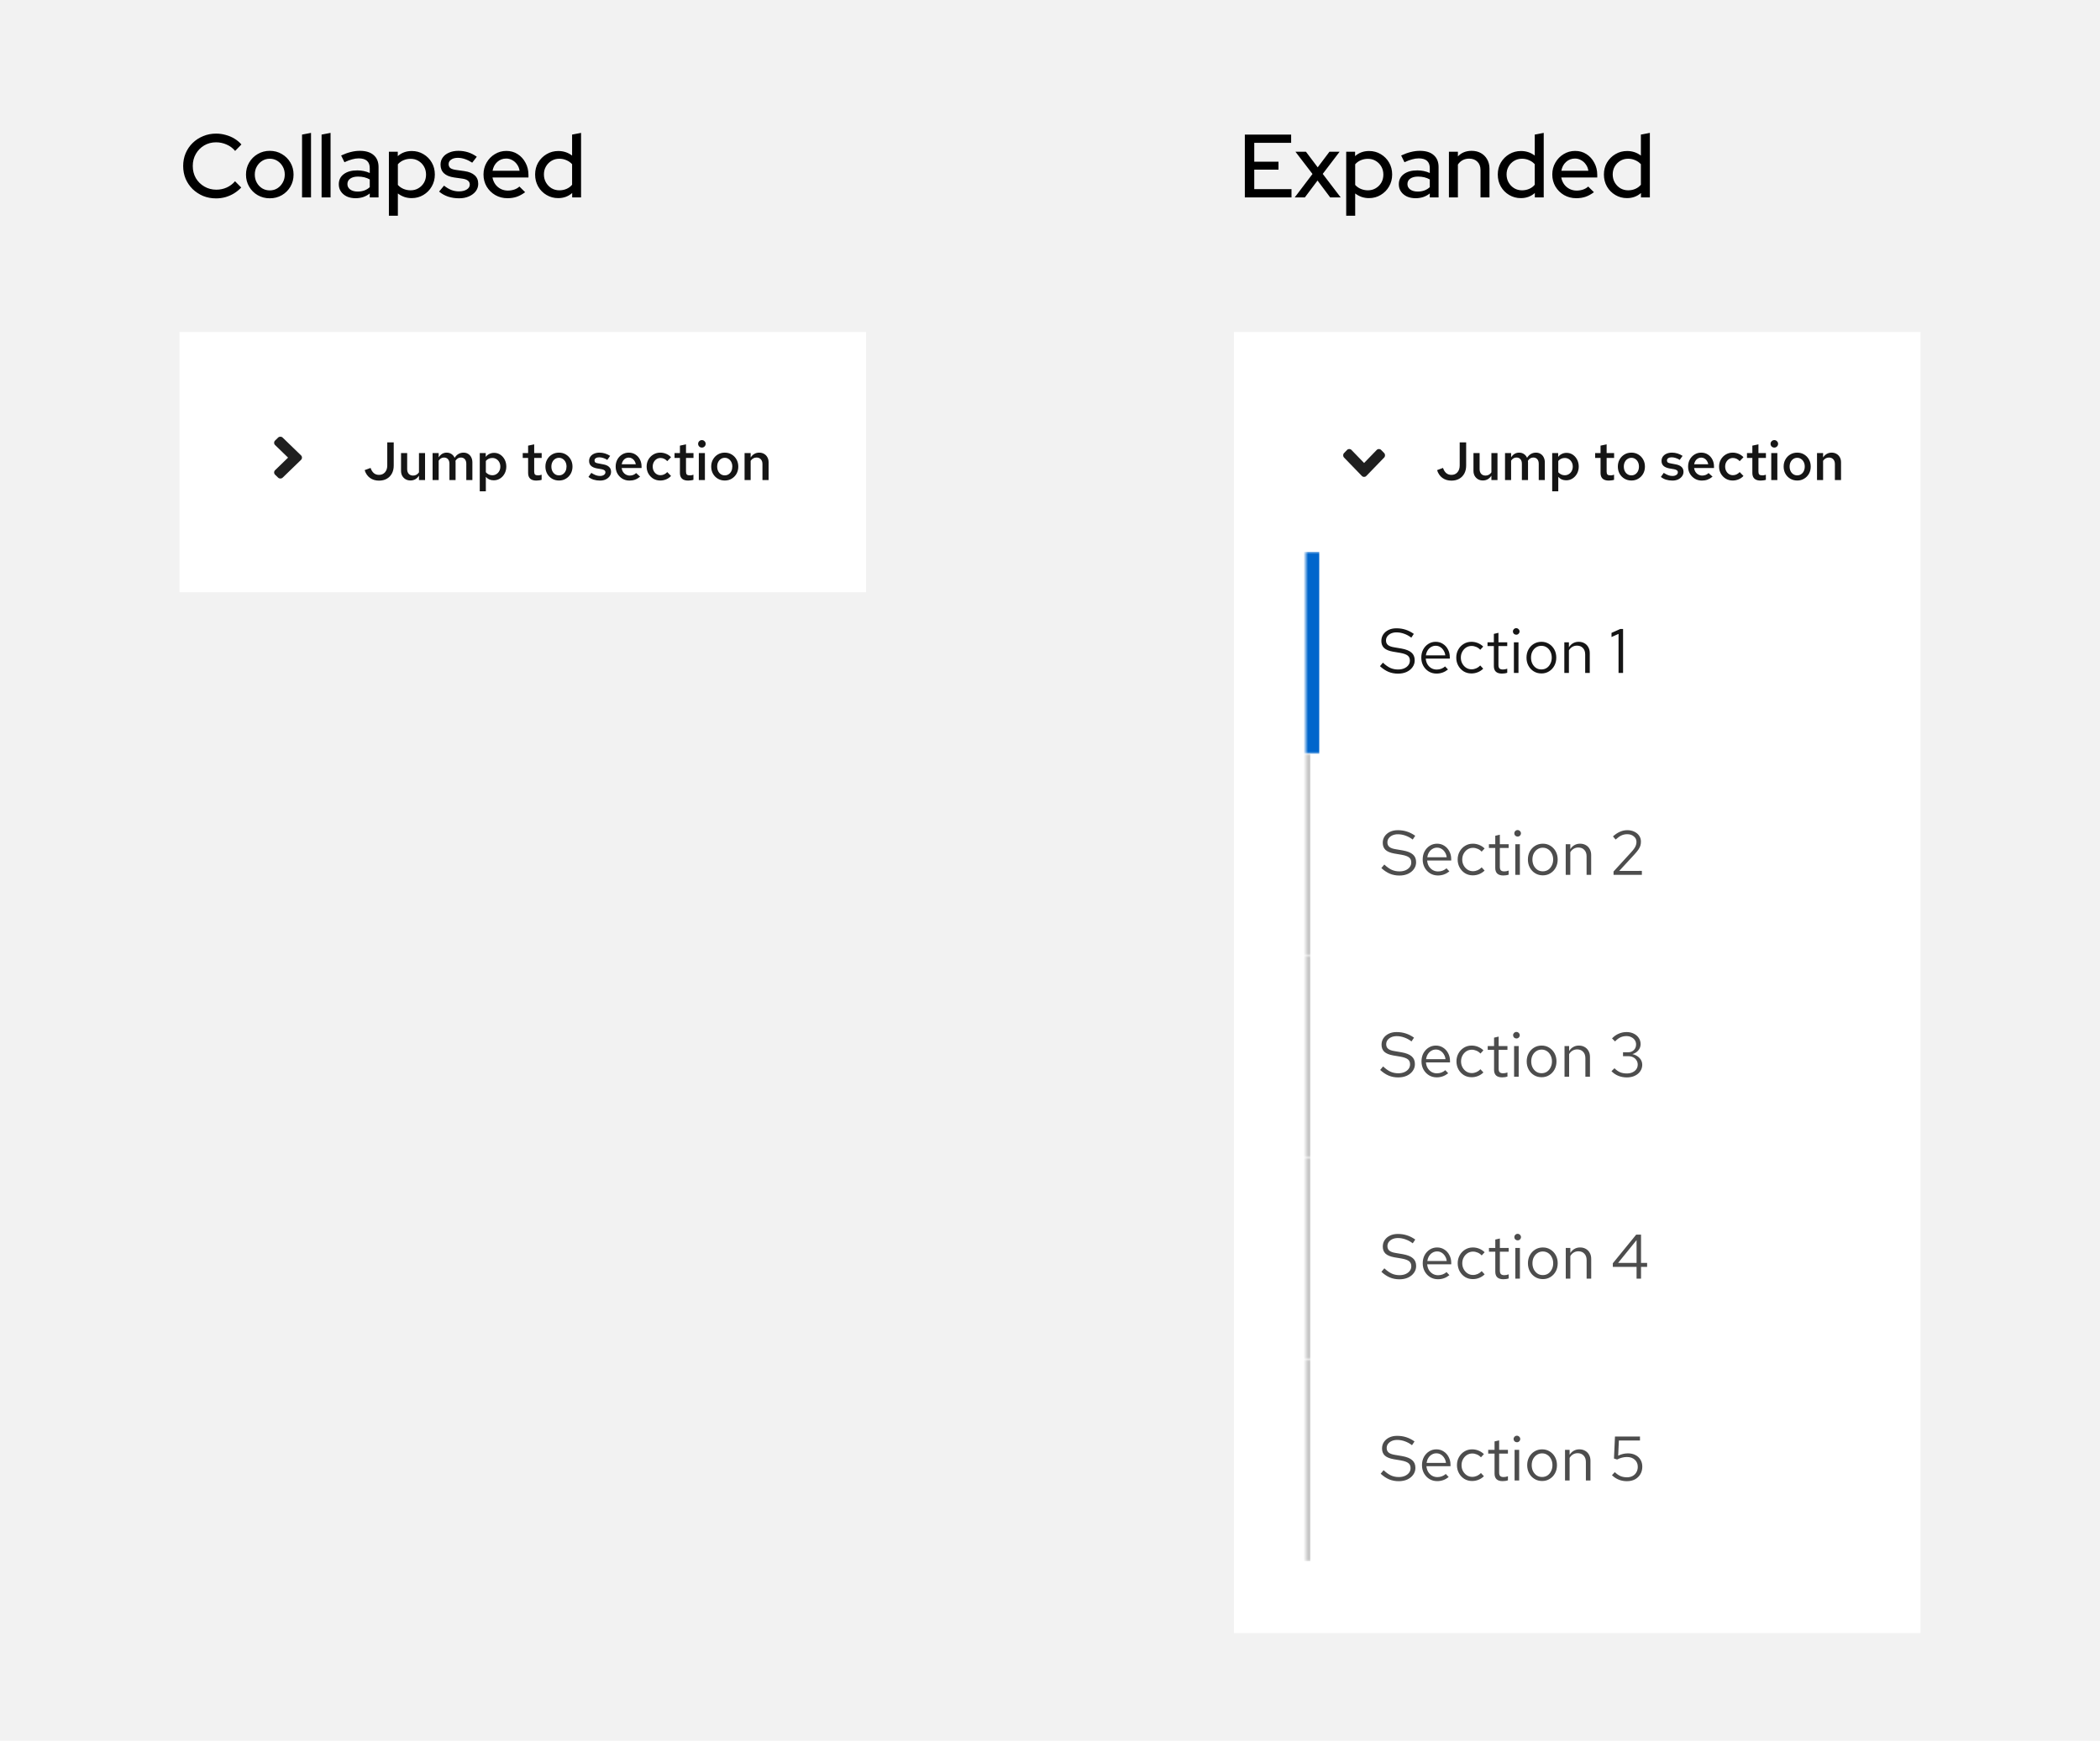 <svg width="468" height="388" viewBox="0 0 468 388" fill="none" xmlns="http://www.w3.org/2000/svg">
<rect width="468" height="388" fill="#F2F2F2"/>
<rect x="40" y="74" width="153" height="58" fill="white"/>
<rect x="275" y="74" width="153" height="290" fill="white"/>
<path d="M48.16 44.22C47.12 44.22 46.153 44.04 45.26 43.68C44.38 43.307 43.6 42.793 42.92 42.14C42.253 41.473 41.733 40.707 41.36 39.84C41 38.96 40.82 38.013 40.82 37C40.82 35.987 41 35.047 41.36 34.18C41.733 33.3 42.253 32.533 42.92 31.88C43.6 31.213 44.387 30.7 45.28 30.34C46.173 29.967 47.133 29.78 48.16 29.78C48.893 29.78 49.607 29.88 50.3 30.08C51.007 30.267 51.653 30.54 52.24 30.9C52.84 31.26 53.36 31.693 53.8 32.2L52.4 33.64C51.88 33.013 51.247 32.54 50.5 32.22C49.753 31.887 48.973 31.72 48.16 31.72C47.173 31.72 46.287 31.953 45.5 32.42C44.713 32.887 44.093 33.52 43.64 34.32C43.187 35.107 42.96 36 42.96 37C42.96 38 43.187 38.9 43.64 39.7C44.107 40.487 44.74 41.113 45.54 41.58C46.34 42.047 47.233 42.28 48.22 42.28C49.033 42.28 49.8 42.12 50.52 41.8C51.253 41.467 51.873 41 52.38 40.4L53.76 41.8C53.293 42.293 52.76 42.727 52.16 43.1C51.573 43.46 50.933 43.74 50.24 43.94C49.56 44.127 48.867 44.22 48.16 44.22ZM60.122 44.2C59.135 44.2 58.235 43.967 57.422 43.5C56.622 43.033 55.988 42.4 55.522 41.6C55.055 40.8 54.822 39.907 54.822 38.92C54.822 37.933 55.055 37.04 55.522 36.24C55.988 35.44 56.622 34.807 57.422 34.34C58.235 33.86 59.135 33.62 60.122 33.62C61.122 33.62 62.022 33.86 62.822 34.34C63.622 34.807 64.255 35.44 64.722 36.24C65.188 37.04 65.422 37.933 65.422 38.92C65.422 39.907 65.188 40.8 64.722 41.6C64.255 42.4 63.622 43.033 62.822 43.5C62.022 43.967 61.122 44.2 60.122 44.2ZM60.122 42.44C60.748 42.44 61.308 42.287 61.802 41.98C62.308 41.66 62.708 41.233 63.002 40.7C63.308 40.167 63.462 39.573 63.462 38.92C63.462 38.253 63.315 37.66 63.022 37.14C62.728 36.607 62.328 36.18 61.822 35.86C61.315 35.54 60.748 35.38 60.122 35.38C59.495 35.38 58.928 35.54 58.422 35.86C57.915 36.18 57.515 36.607 57.222 37.14C56.928 37.66 56.782 38.253 56.782 38.92C56.782 39.573 56.928 40.167 57.222 40.7C57.515 41.233 57.915 41.66 58.422 41.98C58.928 42.287 59.495 42.44 60.122 42.44ZM67.313 44V30L69.313 29.62V44H67.313ZM71.668 44V30L73.668 29.62V44H71.668ZM79.244 44.18C78.51 44.18 77.864 44.053 77.304 43.8C76.744 43.533 76.304 43.167 75.984 42.7C75.664 42.233 75.504 41.693 75.504 41.08C75.504 40.12 75.87 39.367 76.604 38.82C77.337 38.26 78.344 37.98 79.624 37.98C80.624 37.98 81.55 38.173 82.404 38.56V37.48C82.404 36.027 81.577 35.3 79.924 35.3C79.457 35.3 78.97 35.373 78.464 35.52C77.957 35.653 77.39 35.867 76.764 36.16L76.024 34.66C76.797 34.3 77.517 34.04 78.184 33.88C78.85 33.707 79.524 33.62 80.204 33.62C81.524 33.62 82.544 33.933 83.264 34.56C83.997 35.187 84.364 36.08 84.364 37.24V44H82.404V43.12C81.95 43.48 81.464 43.747 80.944 43.92C80.424 44.093 79.857 44.18 79.244 44.18ZM77.424 41.04C77.424 41.533 77.63 41.933 78.044 42.24C78.47 42.547 79.024 42.7 79.704 42.7C80.797 42.7 81.697 42.373 82.404 41.72V40C81.67 39.573 80.797 39.36 79.784 39.36C79.05 39.36 78.47 39.513 78.044 39.82C77.63 40.113 77.424 40.52 77.424 41.04ZM86.668 48.08V33.82H88.648V34.8C89.502 34.04 90.542 33.66 91.768 33.66C92.728 33.66 93.595 33.893 94.368 34.36C95.155 34.827 95.775 35.453 96.228 36.24C96.682 37.027 96.908 37.913 96.908 38.9C96.908 39.887 96.675 40.78 96.208 41.58C95.755 42.367 95.135 42.993 94.348 43.46C93.575 43.927 92.702 44.16 91.728 44.16C91.168 44.16 90.628 44.073 90.108 43.9C89.588 43.713 89.108 43.453 88.668 43.12V48.08H86.668ZM91.508 42.42C92.162 42.42 92.742 42.267 93.248 41.96C93.768 41.653 94.182 41.24 94.488 40.72C94.795 40.187 94.948 39.587 94.948 38.92C94.948 38.253 94.795 37.653 94.488 37.12C94.182 36.587 93.768 36.167 93.248 35.86C92.742 35.553 92.162 35.4 91.508 35.4C90.935 35.4 90.402 35.507 89.908 35.72C89.415 35.933 89.002 36.233 88.668 36.62V41.22C89.002 41.593 89.415 41.887 89.908 42.1C90.415 42.313 90.948 42.42 91.508 42.42ZM102.317 44.2C101.437 44.2 100.61 44.073 99.837 43.82C99.077 43.553 98.417 43.18 97.857 42.7L98.957 41.38C99.477 41.793 100.01 42.113 100.557 42.34C101.117 42.553 101.683 42.66 102.257 42.66C102.977 42.66 103.563 42.52 104.017 42.24C104.47 41.96 104.697 41.593 104.697 41.14C104.697 40.42 104.15 39.98 103.057 39.82L101.217 39.56C100.203 39.413 99.443 39.1 98.937 38.62C98.43 38.14 98.177 37.5 98.177 36.7C98.177 36.087 98.343 35.553 98.677 35.1C99.01 34.633 99.477 34.273 100.077 34.02C100.677 33.753 101.377 33.62 102.177 33.62C102.91 33.62 103.617 33.727 104.297 33.94C104.977 34.153 105.63 34.487 106.257 34.94L105.237 36.26C104.13 35.54 103.057 35.18 102.017 35.18C101.403 35.18 100.91 35.313 100.537 35.58C100.163 35.833 99.977 36.167 99.977 36.58C99.977 36.953 100.103 37.247 100.357 37.46C100.623 37.66 101.057 37.8 101.657 37.88L103.497 38.14C104.51 38.287 105.277 38.6 105.797 39.08C106.317 39.547 106.577 40.18 106.577 40.98C106.577 41.593 106.39 42.147 106.017 42.64C105.643 43.12 105.137 43.5 104.497 43.78C103.857 44.06 103.13 44.2 102.317 44.2ZM113.091 44.18C112.091 44.18 111.185 43.947 110.371 43.48C109.571 43.013 108.931 42.38 108.451 41.58C107.985 40.78 107.751 39.887 107.751 38.9C107.751 37.927 107.978 37.047 108.431 36.26C108.885 35.46 109.498 34.827 110.271 34.36C111.045 33.88 111.905 33.64 112.851 33.64C113.798 33.64 114.638 33.88 115.371 34.36C116.105 34.827 116.685 35.467 117.111 36.28C117.551 37.08 117.771 37.987 117.771 39V39.56H109.751C109.858 40.12 110.065 40.62 110.371 41.06C110.691 41.5 111.091 41.847 111.571 42.1C112.065 42.353 112.598 42.48 113.171 42.48C113.665 42.48 114.138 42.407 114.591 42.26C115.058 42.1 115.445 41.873 115.751 41.58L117.031 42.84C116.431 43.293 115.811 43.633 115.171 43.86C114.545 44.073 113.851 44.18 113.091 44.18ZM109.771 38.06H115.791C115.711 37.527 115.525 37.06 115.231 36.66C114.951 36.247 114.598 35.927 114.171 35.7C113.758 35.46 113.305 35.34 112.811 35.34C112.038 35.34 111.371 35.593 110.811 36.1C110.265 36.593 109.918 37.247 109.771 38.06ZM124.395 44.16C123.448 44.16 122.582 43.927 121.795 43.46C121.008 42.993 120.388 42.367 119.935 41.58C119.482 40.78 119.255 39.887 119.255 38.9C119.255 37.913 119.482 37.027 119.935 36.24C120.402 35.453 121.028 34.827 121.815 34.36C122.602 33.893 123.475 33.66 124.435 33.66C125.582 33.66 126.602 34 127.495 34.68V30L129.495 29.62V44H127.515V43.02C126.648 43.78 125.608 44.16 124.395 44.16ZM124.655 42.42C125.242 42.42 125.775 42.313 126.255 42.1C126.748 41.887 127.162 41.58 127.495 41.18V36.6C127.162 36.227 126.748 35.933 126.255 35.72C125.762 35.493 125.228 35.38 124.655 35.38C124.015 35.38 123.435 35.533 122.915 35.84C122.395 36.147 121.982 36.567 121.675 37.1C121.368 37.62 121.215 38.213 121.215 38.88C121.215 39.547 121.368 40.147 121.675 40.68C121.982 41.213 122.395 41.64 122.915 41.96C123.435 42.267 124.015 42.42 124.655 42.42Z" fill="black"/>
<path d="M277.42 44V30H287.74V31.84H279.52V36.04H284.92V37.82H279.52V42.16H287.82V44H277.42ZM288.54 44L292.5 38.78L288.7 33.82H291.04L293.66 37.3L296.28 33.82H298.54L294.78 38.76L298.78 44H296.44L293.62 40.24L290.8 44H288.54ZM300.012 48.08V33.82H301.992V34.8C302.845 34.04 303.885 33.66 305.112 33.66C306.072 33.66 306.939 33.893 307.712 34.36C308.499 34.827 309.119 35.453 309.572 36.24C310.025 37.027 310.252 37.913 310.252 38.9C310.252 39.887 310.019 40.78 309.552 41.58C309.099 42.367 308.479 42.993 307.692 43.46C306.919 43.927 306.045 44.16 305.072 44.16C304.512 44.16 303.972 44.073 303.452 43.9C302.932 43.713 302.452 43.453 302.012 43.12V48.08H300.012ZM304.852 42.42C305.505 42.42 306.085 42.267 306.592 41.96C307.112 41.653 307.525 41.24 307.832 40.72C308.139 40.187 308.292 39.587 308.292 38.92C308.292 38.253 308.139 37.653 307.832 37.12C307.525 36.587 307.112 36.167 306.592 35.86C306.085 35.553 305.505 35.4 304.852 35.4C304.279 35.4 303.745 35.507 303.252 35.72C302.759 35.933 302.345 36.233 302.012 36.62V41.22C302.345 41.593 302.759 41.887 303.252 42.1C303.759 42.313 304.292 42.42 304.852 42.42ZM315.478 44.18C314.745 44.18 314.098 44.053 313.538 43.8C312.978 43.533 312.538 43.167 312.218 42.7C311.898 42.233 311.738 41.693 311.738 41.08C311.738 40.12 312.105 39.367 312.838 38.82C313.571 38.26 314.578 37.98 315.858 37.98C316.858 37.98 317.785 38.173 318.638 38.56V37.48C318.638 36.027 317.811 35.3 316.158 35.3C315.691 35.3 315.205 35.373 314.698 35.52C314.191 35.653 313.625 35.867 312.998 36.16L312.258 34.66C313.031 34.3 313.751 34.04 314.418 33.88C315.085 33.707 315.758 33.62 316.438 33.62C317.758 33.62 318.778 33.933 319.498 34.56C320.231 35.187 320.598 36.08 320.598 37.24V44H318.638V43.12C318.185 43.48 317.698 43.747 317.178 43.92C316.658 44.093 316.091 44.18 315.478 44.18ZM313.658 41.04C313.658 41.533 313.865 41.933 314.278 42.24C314.705 42.547 315.258 42.7 315.938 42.7C317.031 42.7 317.931 42.373 318.638 41.72V40C317.905 39.573 317.031 39.36 316.018 39.36C315.285 39.36 314.705 39.513 314.278 39.82C313.865 40.113 313.658 40.52 313.658 41.04ZM322.903 44V33.82H324.903V34.86C325.689 34.033 326.709 33.62 327.963 33.62C328.749 33.62 329.436 33.787 330.023 34.12C330.623 34.453 331.089 34.92 331.423 35.52C331.769 36.12 331.943 36.813 331.943 37.6V44H329.943V37.94C329.943 37.14 329.716 36.513 329.263 36.06C328.809 35.593 328.189 35.36 327.403 35.36C326.869 35.36 326.389 35.473 325.963 35.7C325.536 35.927 325.183 36.253 324.903 36.68V44H322.903ZM338.93 44.16C337.984 44.16 337.117 43.927 336.33 43.46C335.544 42.993 334.924 42.367 334.47 41.58C334.017 40.78 333.79 39.887 333.79 38.9C333.79 37.913 334.017 37.027 334.47 36.24C334.937 35.453 335.564 34.827 336.35 34.36C337.137 33.893 338.01 33.66 338.97 33.66C340.117 33.66 341.137 34 342.03 34.68V30L344.03 29.62V44H342.05V43.02C341.184 43.78 340.144 44.16 338.93 44.16ZM339.19 42.42C339.777 42.42 340.31 42.313 340.79 42.1C341.284 41.887 341.697 41.58 342.03 41.18V36.6C341.697 36.227 341.284 35.933 340.79 35.72C340.297 35.493 339.764 35.38 339.19 35.38C338.55 35.38 337.97 35.533 337.45 35.84C336.93 36.147 336.517 36.567 336.21 37.1C335.904 37.62 335.75 38.213 335.75 38.88C335.75 39.547 335.904 40.147 336.21 40.68C336.517 41.213 336.93 41.64 337.45 41.96C337.97 42.267 338.55 42.42 339.19 42.42ZM351.279 44.18C350.279 44.18 349.372 43.947 348.559 43.48C347.759 43.013 347.119 42.38 346.639 41.58C346.172 40.78 345.939 39.887 345.939 38.9C345.939 37.927 346.165 37.047 346.619 36.26C347.072 35.46 347.685 34.827 348.459 34.36C349.232 33.88 350.092 33.64 351.039 33.64C351.985 33.64 352.825 33.88 353.559 34.36C354.292 34.827 354.872 35.467 355.299 36.28C355.739 37.08 355.959 37.987 355.959 39V39.56H347.939C348.045 40.12 348.252 40.62 348.559 41.06C348.879 41.5 349.279 41.847 349.759 42.1C350.252 42.353 350.785 42.48 351.359 42.48C351.852 42.48 352.325 42.407 352.779 42.26C353.245 42.1 353.632 41.873 353.939 41.58L355.219 42.84C354.619 43.293 353.999 43.633 353.359 43.86C352.732 44.073 352.039 44.18 351.279 44.18ZM347.959 38.06H353.979C353.899 37.527 353.712 37.06 353.419 36.66C353.139 36.247 352.785 35.927 352.359 35.7C351.945 35.46 351.492 35.34 350.999 35.34C350.225 35.34 349.559 35.593 348.999 36.1C348.452 36.593 348.105 37.247 347.959 38.06ZM362.583 44.16C361.636 44.16 360.769 43.927 359.983 43.46C359.196 42.993 358.576 42.367 358.123 41.58C357.669 40.78 357.443 39.887 357.443 38.9C357.443 37.913 357.669 37.027 358.123 36.24C358.589 35.453 359.216 34.827 360.003 34.36C360.789 33.893 361.663 33.66 362.623 33.66C363.769 33.66 364.789 34 365.683 34.68V30L367.683 29.62V44H365.703V43.02C364.836 43.78 363.796 44.16 362.583 44.16ZM362.843 42.42C363.429 42.42 363.963 42.313 364.443 42.1C364.936 41.887 365.349 41.58 365.683 41.18V36.6C365.349 36.227 364.936 35.933 364.443 35.72C363.949 35.493 363.416 35.38 362.843 35.38C362.203 35.38 361.623 35.533 361.103 35.84C360.583 36.147 360.169 36.567 359.863 37.1C359.556 37.62 359.403 38.213 359.403 38.88C359.403 39.547 359.556 40.147 359.863 40.68C360.169 41.213 360.583 41.64 361.103 41.96C361.623 42.267 362.203 42.42 362.843 42.42Z" fill="black"/>
<path fill-rule="evenodd" clip-rule="evenodd" d="M62.997 106.461L67.092 102.496C67.375 102.222 67.375 101.778 67.089 101.504L62.994 97.539C62.714 97.265 62.256 97.265 61.973 97.539L61.295 98.204C61.013 98.475 61.013 98.918 61.295 99.192L64.198 102.003L61.295 104.814C61.013 105.085 61.013 105.528 61.295 105.802L61.976 106.461C62.256 106.735 62.714 106.735 62.997 106.461Z" fill="#1F1F1F"/>
<path d="M84.456 107.132C83.672 107.132 83 106.928 82.44 106.52C81.888 106.112 81.496 105.536 81.264 104.792L82.584 104.3C82.76 104.812 83.004 105.2 83.316 105.464C83.628 105.72 84.012 105.848 84.468 105.848C85.02 105.848 85.464 105.656 85.8 105.272C86.136 104.888 86.304 104.38 86.304 103.748V98.6H87.744V103.772C87.744 104.452 87.608 105.044 87.336 105.548C87.064 106.052 86.68 106.444 86.184 106.724C85.696 106.996 85.12 107.132 84.456 107.132ZM91.474 107.096C91.058 107.096 90.694 107.004 90.382 106.82C90.07 106.636 89.822 106.384 89.638 106.064C89.462 105.744 89.374 105.372 89.374 104.948V100.988H90.742V104.552C90.742 105 90.858 105.356 91.09 105.62C91.33 105.876 91.654 106.004 92.062 106.004C92.334 106.004 92.578 105.944 92.794 105.824C93.018 105.704 93.21 105.524 93.37 105.284V100.988H94.726V107H93.37V106.028C93.138 106.38 92.862 106.648 92.542 106.832C92.222 107.008 91.866 107.096 91.474 107.096ZM96.406 107V100.988H97.762V101.936C97.986 101.592 98.246 101.332 98.542 101.156C98.846 100.98 99.178 100.892 99.538 100.892C99.954 100.892 100.314 100.996 100.618 101.204C100.93 101.412 101.162 101.692 101.314 102.044C101.554 101.668 101.838 101.384 102.166 101.192C102.502 100.992 102.882 100.892 103.306 100.892C103.69 100.892 104.03 100.984 104.326 101.168C104.63 101.352 104.862 101.608 105.022 101.936C105.19 102.264 105.274 102.64 105.274 103.064V107H103.918V103.364C103.918 102.94 103.81 102.604 103.594 102.356C103.378 102.108 103.082 101.984 102.706 101.984C102.466 101.984 102.242 102.044 102.034 102.164C101.834 102.284 101.658 102.464 101.506 102.704C101.514 102.76 101.518 102.82 101.518 102.884C101.526 102.94 101.53 103 101.53 103.064V107H100.162V103.364C100.162 102.94 100.054 102.604 99.838 102.356C99.622 102.108 99.326 101.984 98.95 101.984C98.462 101.984 98.066 102.216 97.762 102.68V107H96.406ZM106.918 109.508V100.988H108.25V101.84C108.466 101.552 108.734 101.332 109.054 101.18C109.382 101.02 109.738 100.94 110.122 100.94C110.634 100.94 111.094 101.076 111.502 101.348C111.91 101.62 112.234 101.988 112.474 102.452C112.714 102.916 112.834 103.432 112.834 104C112.834 104.568 112.71 105.084 112.462 105.548C112.214 106.012 111.878 106.38 111.454 106.652C111.03 106.924 110.558 107.06 110.038 107.06C109.678 107.06 109.346 106.996 109.042 106.868C108.746 106.732 108.49 106.54 108.274 106.292V109.508H106.918ZM109.714 105.932C110.058 105.932 110.362 105.848 110.626 105.68C110.898 105.512 111.11 105.284 111.262 104.996C111.422 104.7 111.502 104.368 111.502 104C111.502 103.632 111.422 103.304 111.262 103.016C111.11 102.728 110.898 102.5 110.626 102.332C110.362 102.164 110.058 102.08 109.714 102.08C109.418 102.08 109.146 102.14 108.898 102.26C108.65 102.372 108.442 102.536 108.274 102.752V105.26C108.45 105.468 108.662 105.632 108.91 105.752C109.158 105.872 109.426 105.932 109.714 105.932ZM119.541 107.12C118.933 107.12 118.473 106.98 118.161 106.7C117.849 106.412 117.693 105.992 117.693 105.44V102.068H116.493V100.988H117.693V99.332L119.049 99.044V100.988H120.717V102.068H119.049V105.14C119.049 105.436 119.113 105.648 119.241 105.776C119.369 105.896 119.585 105.956 119.889 105.956C120.025 105.956 120.149 105.948 120.261 105.932C120.381 105.908 120.529 105.868 120.705 105.812V106.952C120.537 107.008 120.345 107.048 120.129 107.072C119.921 107.104 119.725 107.12 119.541 107.12ZM124.572 107.108C124.004 107.108 123.488 106.972 123.024 106.7C122.568 106.428 122.208 106.06 121.944 105.596C121.68 105.124 121.548 104.592 121.548 104C121.548 103.408 121.68 102.88 121.944 102.416C122.208 101.944 122.568 101.572 123.024 101.3C123.48 101.028 123.996 100.892 124.572 100.892C125.148 100.892 125.66 101.028 126.108 101.3C126.564 101.572 126.924 101.944 127.188 102.416C127.452 102.88 127.584 103.408 127.584 104C127.584 104.592 127.452 105.124 127.188 105.596C126.924 106.06 126.564 106.428 126.108 106.7C125.66 106.972 125.148 107.108 124.572 107.108ZM124.572 105.956C124.9 105.956 125.188 105.872 125.436 105.704C125.692 105.536 125.892 105.304 126.036 105.008C126.18 104.704 126.252 104.368 126.252 104C126.252 103.624 126.18 103.292 126.036 103.004C125.892 102.708 125.692 102.476 125.436 102.308C125.188 102.132 124.9 102.044 124.572 102.044C124.244 102.044 123.952 102.132 123.696 102.308C123.44 102.476 123.24 102.708 123.096 103.004C122.952 103.292 122.88 103.624 122.88 104C122.88 104.376 122.952 104.712 123.096 105.008C123.24 105.304 123.44 105.536 123.696 105.704C123.952 105.872 124.244 105.956 124.572 105.956ZM133.72 107.12C133.208 107.12 132.728 107.052 132.28 106.916C131.84 106.772 131.46 106.568 131.14 106.304L131.776 105.404C132.176 105.652 132.52 105.828 132.808 105.932C133.104 106.036 133.404 106.088 133.708 106.088C134.068 106.088 134.36 106.012 134.584 105.86C134.808 105.708 134.92 105.512 134.92 105.272C134.92 105.088 134.852 104.944 134.716 104.84C134.588 104.728 134.376 104.644 134.08 104.588L133.024 104.408C132.44 104.296 132.004 104.104 131.716 103.832C131.428 103.56 131.284 103.2 131.284 102.752C131.284 102.376 131.38 102.052 131.572 101.78C131.772 101.5 132.044 101.284 132.388 101.132C132.74 100.972 133.148 100.892 133.612 100.892C134.028 100.892 134.432 100.952 134.824 101.072C135.216 101.192 135.6 101.372 135.976 101.612L135.34 102.512C135.036 102.312 134.732 102.168 134.428 102.08C134.132 101.984 133.832 101.936 133.528 101.936C133.216 101.936 132.964 102 132.772 102.128C132.588 102.248 132.496 102.416 132.496 102.632C132.496 102.824 132.556 102.972 132.676 103.076C132.804 103.172 133.024 103.244 133.336 103.292L134.404 103.496C135.004 103.6 135.448 103.792 135.736 104.072C136.032 104.344 136.18 104.708 136.18 105.164C136.18 105.532 136.072 105.864 135.856 106.16C135.64 106.456 135.348 106.692 134.98 106.868C134.612 107.036 134.192 107.12 133.72 107.12ZM140.277 107.12C139.701 107.12 139.181 106.984 138.717 106.712C138.253 106.432 137.885 106.06 137.613 105.596C137.341 105.124 137.205 104.592 137.205 104C137.205 103.408 137.333 102.88 137.589 102.416C137.845 101.952 138.193 101.584 138.633 101.312C139.081 101.032 139.577 100.892 140.121 100.892C140.681 100.892 141.173 101.028 141.597 101.3C142.029 101.572 142.365 101.94 142.605 102.404C142.853 102.868 142.977 103.4 142.977 104V104.324H138.537C138.585 104.652 138.689 104.944 138.849 105.2C139.017 105.448 139.229 105.644 139.485 105.788C139.749 105.932 140.033 106.004 140.337 106.004C140.617 106.004 140.881 105.956 141.129 105.86C141.385 105.756 141.597 105.616 141.765 105.44L142.653 106.244C142.285 106.548 141.909 106.772 141.525 106.916C141.149 107.052 140.733 107.12 140.277 107.12ZM138.549 103.484H141.693C141.645 103.196 141.545 102.94 141.393 102.716C141.249 102.492 141.065 102.316 140.841 102.188C140.625 102.06 140.385 101.996 140.121 101.996C139.857 101.996 139.613 102.06 139.389 102.188C139.173 102.308 138.993 102.48 138.849 102.704C138.705 102.928 138.605 103.188 138.549 103.484ZM147.143 107.108C146.575 107.108 146.059 106.972 145.595 106.7C145.139 106.42 144.775 106.044 144.503 105.572C144.239 105.1 144.107 104.576 144.107 104C144.107 103.416 144.239 102.892 144.503 102.428C144.775 101.956 145.139 101.584 145.595 101.312C146.059 101.032 146.575 100.892 147.143 100.892C147.607 100.892 148.047 100.98 148.463 101.156C148.887 101.332 149.247 101.584 149.543 101.912L148.703 102.788C148.495 102.556 148.263 102.38 148.007 102.26C147.751 102.14 147.479 102.08 147.191 102.08C146.863 102.08 146.567 102.168 146.303 102.344C146.047 102.512 145.843 102.74 145.691 103.028C145.539 103.316 145.463 103.64 145.463 104C145.463 104.36 145.539 104.688 145.691 104.984C145.843 105.272 146.047 105.5 146.303 105.668C146.567 105.836 146.863 105.92 147.191 105.92C147.479 105.92 147.751 105.86 148.007 105.74C148.263 105.62 148.495 105.448 148.703 105.224L149.543 106.088C149.247 106.416 148.887 106.668 148.463 106.844C148.047 107.02 147.607 107.108 147.143 107.108ZM153.373 107.12C152.765 107.12 152.305 106.98 151.993 106.7C151.681 106.412 151.525 105.992 151.525 105.44V102.068H150.325V100.988H151.525V99.332L152.881 99.044V100.988H154.549V102.068H152.881V105.14C152.881 105.436 152.945 105.648 153.073 105.776C153.201 105.896 153.417 105.956 153.721 105.956C153.857 105.956 153.981 105.948 154.093 105.932C154.213 105.908 154.361 105.868 154.537 105.812V106.952C154.369 107.008 154.177 107.048 153.961 107.072C153.753 107.104 153.557 107.12 153.373 107.12ZM155.738 107V100.988H157.094V107H155.738ZM156.422 99.764C156.19 99.764 155.99 99.684 155.822 99.524C155.662 99.356 155.582 99.16 155.582 98.936C155.582 98.704 155.662 98.508 155.822 98.348C155.99 98.18 156.19 98.096 156.422 98.096C156.654 98.096 156.85 98.18 157.01 98.348C157.178 98.508 157.262 98.7 157.262 98.924C157.262 99.156 157.178 99.356 157.01 99.524C156.85 99.684 156.654 99.764 156.422 99.764ZM161.522 107.108C160.954 107.108 160.438 106.972 159.974 106.7C159.518 106.428 159.158 106.06 158.894 105.596C158.63 105.124 158.498 104.592 158.498 104C158.498 103.408 158.63 102.88 158.894 102.416C159.158 101.944 159.518 101.572 159.974 101.3C160.43 101.028 160.946 100.892 161.522 100.892C162.098 100.892 162.61 101.028 163.058 101.3C163.514 101.572 163.874 101.944 164.138 102.416C164.402 102.88 164.534 103.408 164.534 104C164.534 104.592 164.402 105.124 164.138 105.596C163.874 106.06 163.514 106.428 163.058 106.7C162.61 106.972 162.098 107.108 161.522 107.108ZM161.522 105.956C161.85 105.956 162.138 105.872 162.386 105.704C162.642 105.536 162.842 105.304 162.986 105.008C163.13 104.704 163.202 104.368 163.202 104C163.202 103.624 163.13 103.292 162.986 103.004C162.842 102.708 162.642 102.476 162.386 102.308C162.138 102.132 161.85 102.044 161.522 102.044C161.194 102.044 160.902 102.132 160.646 102.308C160.39 102.476 160.19 102.708 160.046 103.004C159.902 103.292 159.83 103.624 159.83 104C159.83 104.376 159.902 104.712 160.046 105.008C160.19 105.304 160.39 105.536 160.646 105.704C160.902 105.872 161.194 105.956 161.522 105.956ZM165.934 107V100.988H167.29V101.972C167.522 101.612 167.798 101.344 168.118 101.168C168.438 100.984 168.794 100.892 169.186 100.892C169.602 100.892 169.966 100.984 170.278 101.168C170.59 101.344 170.834 101.592 171.01 101.912C171.194 102.232 171.286 102.608 171.286 103.04V107H169.918V103.424C169.918 102.984 169.798 102.636 169.558 102.38C169.318 102.116 168.998 101.984 168.598 101.984C168.326 101.984 168.078 102.048 167.854 102.176C167.638 102.296 167.45 102.476 167.29 102.716V107H165.934Z" fill="#151515"/>
<path fill-rule="evenodd" clip-rule="evenodd" d="M299.539 101.997L303.504 106.092C303.778 106.375 304.222 106.375 304.496 106.089L308.461 101.994C308.735 101.714 308.735 101.256 308.461 100.973L307.796 100.296C307.525 100.012 307.082 100.012 306.808 100.296L303.997 103.198L301.186 100.296C300.915 100.012 300.472 100.012 300.198 100.296L299.539 100.976C299.265 101.256 299.265 101.714 299.539 101.997Z" fill="#1F1F1F"/>
<path d="M323.456 107.132C322.672 107.132 322 106.928 321.44 106.52C320.888 106.112 320.496 105.536 320.264 104.792L321.584 104.3C321.76 104.812 322.004 105.2 322.316 105.464C322.628 105.72 323.012 105.848 323.468 105.848C324.02 105.848 324.464 105.656 324.8 105.272C325.136 104.888 325.304 104.38 325.304 103.748V98.6H326.744V103.772C326.744 104.452 326.608 105.044 326.336 105.548C326.064 106.052 325.68 106.444 325.184 106.724C324.696 106.996 324.12 107.132 323.456 107.132ZM330.474 107.096C330.058 107.096 329.694 107.004 329.382 106.82C329.07 106.636 328.822 106.384 328.638 106.064C328.462 105.744 328.374 105.372 328.374 104.948V100.988H329.742V104.552C329.742 105 329.858 105.356 330.09 105.62C330.33 105.876 330.654 106.004 331.062 106.004C331.334 106.004 331.578 105.944 331.794 105.824C332.018 105.704 332.21 105.524 332.37 105.284V100.988H333.726V107H332.37V106.028C332.138 106.38 331.862 106.648 331.542 106.832C331.222 107.008 330.866 107.096 330.474 107.096ZM335.406 107V100.988H336.762V101.936C336.986 101.592 337.246 101.332 337.542 101.156C337.846 100.98 338.178 100.892 338.538 100.892C338.954 100.892 339.314 100.996 339.618 101.204C339.93 101.412 340.162 101.692 340.314 102.044C340.554 101.668 340.838 101.384 341.166 101.192C341.502 100.992 341.882 100.892 342.306 100.892C342.69 100.892 343.03 100.984 343.326 101.168C343.63 101.352 343.862 101.608 344.022 101.936C344.19 102.264 344.274 102.64 344.274 103.064V107H342.918V103.364C342.918 102.94 342.81 102.604 342.594 102.356C342.378 102.108 342.082 101.984 341.706 101.984C341.466 101.984 341.242 102.044 341.034 102.164C340.834 102.284 340.658 102.464 340.506 102.704C340.514 102.76 340.518 102.82 340.518 102.884C340.526 102.94 340.53 103 340.53 103.064V107H339.162V103.364C339.162 102.94 339.054 102.604 338.838 102.356C338.622 102.108 338.326 101.984 337.95 101.984C337.462 101.984 337.066 102.216 336.762 102.68V107H335.406ZM345.918 109.508V100.988H347.25V101.84C347.466 101.552 347.734 101.332 348.054 101.18C348.382 101.02 348.738 100.94 349.122 100.94C349.634 100.94 350.094 101.076 350.502 101.348C350.91 101.62 351.234 101.988 351.474 102.452C351.714 102.916 351.834 103.432 351.834 104C351.834 104.568 351.71 105.084 351.462 105.548C351.214 106.012 350.878 106.38 350.454 106.652C350.03 106.924 349.558 107.06 349.038 107.06C348.678 107.06 348.346 106.996 348.042 106.868C347.746 106.732 347.49 106.54 347.274 106.292V109.508H345.918ZM348.714 105.932C349.058 105.932 349.362 105.848 349.626 105.68C349.898 105.512 350.11 105.284 350.262 104.996C350.422 104.7 350.502 104.368 350.502 104C350.502 103.632 350.422 103.304 350.262 103.016C350.11 102.728 349.898 102.5 349.626 102.332C349.362 102.164 349.058 102.08 348.714 102.08C348.418 102.08 348.146 102.14 347.898 102.26C347.65 102.372 347.442 102.536 347.274 102.752V105.26C347.45 105.468 347.662 105.632 347.91 105.752C348.158 105.872 348.426 105.932 348.714 105.932ZM358.541 107.12C357.933 107.12 357.473 106.98 357.161 106.7C356.849 106.412 356.693 105.992 356.693 105.44V102.068H355.493V100.988H356.693V99.332L358.049 99.044V100.988H359.717V102.068H358.049V105.14C358.049 105.436 358.113 105.648 358.241 105.776C358.369 105.896 358.585 105.956 358.889 105.956C359.025 105.956 359.149 105.948 359.261 105.932C359.381 105.908 359.529 105.868 359.705 105.812V106.952C359.537 107.008 359.345 107.048 359.129 107.072C358.921 107.104 358.725 107.12 358.541 107.12ZM363.572 107.108C363.004 107.108 362.488 106.972 362.024 106.7C361.568 106.428 361.208 106.06 360.944 105.596C360.68 105.124 360.548 104.592 360.548 104C360.548 103.408 360.68 102.88 360.944 102.416C361.208 101.944 361.568 101.572 362.024 101.3C362.48 101.028 362.996 100.892 363.572 100.892C364.148 100.892 364.66 101.028 365.108 101.3C365.564 101.572 365.924 101.944 366.188 102.416C366.452 102.88 366.584 103.408 366.584 104C366.584 104.592 366.452 105.124 366.188 105.596C365.924 106.06 365.564 106.428 365.108 106.7C364.66 106.972 364.148 107.108 363.572 107.108ZM363.572 105.956C363.9 105.956 364.188 105.872 364.436 105.704C364.692 105.536 364.892 105.304 365.036 105.008C365.18 104.704 365.252 104.368 365.252 104C365.252 103.624 365.18 103.292 365.036 103.004C364.892 102.708 364.692 102.476 364.436 102.308C364.188 102.132 363.9 102.044 363.572 102.044C363.244 102.044 362.952 102.132 362.696 102.308C362.44 102.476 362.24 102.708 362.096 103.004C361.952 103.292 361.88 103.624 361.88 104C361.88 104.376 361.952 104.712 362.096 105.008C362.24 105.304 362.44 105.536 362.696 105.704C362.952 105.872 363.244 105.956 363.572 105.956ZM372.72 107.12C372.208 107.12 371.728 107.052 371.28 106.916C370.84 106.772 370.46 106.568 370.14 106.304L370.776 105.404C371.176 105.652 371.52 105.828 371.808 105.932C372.104 106.036 372.404 106.088 372.708 106.088C373.068 106.088 373.36 106.012 373.584 105.86C373.808 105.708 373.92 105.512 373.92 105.272C373.92 105.088 373.852 104.944 373.716 104.84C373.588 104.728 373.376 104.644 373.08 104.588L372.024 104.408C371.44 104.296 371.004 104.104 370.716 103.832C370.428 103.56 370.284 103.2 370.284 102.752C370.284 102.376 370.38 102.052 370.572 101.78C370.772 101.5 371.044 101.284 371.388 101.132C371.74 100.972 372.148 100.892 372.612 100.892C373.028 100.892 373.432 100.952 373.824 101.072C374.216 101.192 374.6 101.372 374.976 101.612L374.34 102.512C374.036 102.312 373.732 102.168 373.428 102.08C373.132 101.984 372.832 101.936 372.528 101.936C372.216 101.936 371.964 102 371.772 102.128C371.588 102.248 371.496 102.416 371.496 102.632C371.496 102.824 371.556 102.972 371.676 103.076C371.804 103.172 372.024 103.244 372.336 103.292L373.404 103.496C374.004 103.6 374.448 103.792 374.736 104.072C375.032 104.344 375.18 104.708 375.18 105.164C375.18 105.532 375.072 105.864 374.856 106.16C374.64 106.456 374.348 106.692 373.98 106.868C373.612 107.036 373.192 107.12 372.72 107.12ZM379.277 107.12C378.701 107.12 378.181 106.984 377.717 106.712C377.253 106.432 376.885 106.06 376.613 105.596C376.341 105.124 376.205 104.592 376.205 104C376.205 103.408 376.333 102.88 376.589 102.416C376.845 101.952 377.193 101.584 377.633 101.312C378.081 101.032 378.577 100.892 379.121 100.892C379.681 100.892 380.173 101.028 380.597 101.3C381.029 101.572 381.365 101.94 381.605 102.404C381.853 102.868 381.977 103.4 381.977 104V104.324H377.537C377.585 104.652 377.689 104.944 377.849 105.2C378.017 105.448 378.229 105.644 378.485 105.788C378.749 105.932 379.033 106.004 379.337 106.004C379.617 106.004 379.881 105.956 380.129 105.86C380.385 105.756 380.597 105.616 380.765 105.44L381.653 106.244C381.285 106.548 380.909 106.772 380.525 106.916C380.149 107.052 379.733 107.12 379.277 107.12ZM377.549 103.484H380.693C380.645 103.196 380.545 102.94 380.393 102.716C380.249 102.492 380.065 102.316 379.841 102.188C379.625 102.06 379.385 101.996 379.121 101.996C378.857 101.996 378.613 102.06 378.389 102.188C378.173 102.308 377.993 102.48 377.849 102.704C377.705 102.928 377.605 103.188 377.549 103.484ZM386.143 107.108C385.575 107.108 385.059 106.972 384.595 106.7C384.139 106.42 383.775 106.044 383.503 105.572C383.239 105.1 383.107 104.576 383.107 104C383.107 103.416 383.239 102.892 383.503 102.428C383.775 101.956 384.139 101.584 384.595 101.312C385.059 101.032 385.575 100.892 386.143 100.892C386.607 100.892 387.047 100.98 387.463 101.156C387.887 101.332 388.247 101.584 388.543 101.912L387.703 102.788C387.495 102.556 387.263 102.38 387.007 102.26C386.751 102.14 386.479 102.08 386.191 102.08C385.863 102.08 385.567 102.168 385.303 102.344C385.047 102.512 384.843 102.74 384.691 103.028C384.539 103.316 384.463 103.64 384.463 104C384.463 104.36 384.539 104.688 384.691 104.984C384.843 105.272 385.047 105.5 385.303 105.668C385.567 105.836 385.863 105.92 386.191 105.92C386.479 105.92 386.751 105.86 387.007 105.74C387.263 105.62 387.495 105.448 387.703 105.224L388.543 106.088C388.247 106.416 387.887 106.668 387.463 106.844C387.047 107.02 386.607 107.108 386.143 107.108ZM392.373 107.12C391.765 107.12 391.305 106.98 390.993 106.7C390.681 106.412 390.525 105.992 390.525 105.44V102.068H389.325V100.988H390.525V99.332L391.881 99.044V100.988H393.549V102.068H391.881V105.14C391.881 105.436 391.945 105.648 392.073 105.776C392.201 105.896 392.417 105.956 392.721 105.956C392.857 105.956 392.981 105.948 393.093 105.932C393.213 105.908 393.361 105.868 393.537 105.812V106.952C393.369 107.008 393.177 107.048 392.961 107.072C392.753 107.104 392.557 107.12 392.373 107.12ZM394.738 107V100.988H396.094V107H394.738ZM395.422 99.764C395.19 99.764 394.99 99.684 394.822 99.524C394.662 99.356 394.582 99.16 394.582 98.936C394.582 98.704 394.662 98.508 394.822 98.348C394.99 98.18 395.19 98.096 395.422 98.096C395.654 98.096 395.85 98.18 396.01 98.348C396.178 98.508 396.262 98.7 396.262 98.924C396.262 99.156 396.178 99.356 396.01 99.524C395.85 99.684 395.654 99.764 395.422 99.764ZM400.522 107.108C399.954 107.108 399.438 106.972 398.974 106.7C398.518 106.428 398.158 106.06 397.894 105.596C397.63 105.124 397.498 104.592 397.498 104C397.498 103.408 397.63 102.88 397.894 102.416C398.158 101.944 398.518 101.572 398.974 101.3C399.43 101.028 399.946 100.892 400.522 100.892C401.098 100.892 401.61 101.028 402.058 101.3C402.514 101.572 402.874 101.944 403.138 102.416C403.402 102.88 403.534 103.408 403.534 104C403.534 104.592 403.402 105.124 403.138 105.596C402.874 106.06 402.514 106.428 402.058 106.7C401.61 106.972 401.098 107.108 400.522 107.108ZM400.522 105.956C400.85 105.956 401.138 105.872 401.386 105.704C401.642 105.536 401.842 105.304 401.986 105.008C402.13 104.704 402.202 104.368 402.202 104C402.202 103.624 402.13 103.292 401.986 103.004C401.842 102.708 401.642 102.476 401.386 102.308C401.138 102.132 400.85 102.044 400.522 102.044C400.194 102.044 399.902 102.132 399.646 102.308C399.39 102.476 399.19 102.708 399.046 103.004C398.902 103.292 398.83 103.624 398.83 104C398.83 104.376 398.902 104.712 399.046 105.008C399.19 105.304 399.39 105.536 399.646 105.704C399.902 105.872 400.194 105.956 400.522 105.956ZM404.934 107V100.988H406.29V101.972C406.522 101.612 406.798 101.344 407.118 101.168C407.438 100.984 407.794 100.892 408.186 100.892C408.602 100.892 408.966 100.984 409.278 101.168C409.59 101.344 409.834 101.592 410.01 101.912C410.194 102.232 410.286 102.608 410.286 103.04V107H408.918V103.424C408.918 102.984 408.798 102.636 408.558 102.38C408.318 102.116 407.998 101.984 407.598 101.984C407.326 101.984 407.078 102.048 406.854 102.176C406.638 102.296 406.45 102.476 406.29 102.716V107H404.934Z" fill="#151515"/>
<mask id="path-9-inside-1_1379_76512" fill="white">
<path d="M291 123H379V168H291V123Z"/>
</mask>
<path d="M291 168H294V123H291H288V168H291Z" fill="#0066CC" mask="url(#path-9-inside-1_1379_76512)"/>
<path d="M311.554 150.154C310.788 150.154 310.079 150.019 309.426 149.748C308.772 149.468 308.142 149.048 307.536 148.488L308.194 147.704C308.782 148.255 309.332 148.647 309.846 148.88C310.368 149.113 310.947 149.23 311.582 149.23C312.086 149.23 312.534 149.146 312.926 148.978C313.327 148.801 313.64 148.563 313.864 148.264C314.088 147.965 314.2 147.625 314.2 147.242C314.2 146.747 314.036 146.374 313.71 146.122C313.383 145.861 312.818 145.66 312.016 145.52L310.434 145.254C309.538 145.095 308.88 144.825 308.46 144.442C308.049 144.05 307.844 143.527 307.844 142.874C307.844 142.323 307.984 141.838 308.264 141.418C308.553 140.989 308.95 140.653 309.454 140.41C309.958 140.167 310.541 140.046 311.204 140.046C311.932 140.046 312.608 140.149 313.234 140.354C313.859 140.55 314.475 140.863 315.082 141.292L314.522 142.132C314.018 141.749 313.486 141.46 312.926 141.264C312.366 141.059 311.796 140.956 311.218 140.956C310.76 140.956 310.354 141.035 310 141.194C309.654 141.353 309.379 141.567 309.174 141.838C308.978 142.109 308.88 142.417 308.88 142.762C308.88 143.191 309.024 143.527 309.314 143.77C309.603 144.013 310.074 144.185 310.728 144.288L312.296 144.554C313.341 144.741 314.097 145.044 314.564 145.464C315.04 145.875 315.278 146.449 315.278 147.186C315.278 147.755 315.114 148.264 314.788 148.712C314.47 149.16 314.032 149.515 313.472 149.776C312.912 150.028 312.272 150.154 311.554 150.154ZM320.133 150.14C319.498 150.14 318.924 149.986 318.411 149.678C317.898 149.361 317.492 148.936 317.193 148.404C316.894 147.863 316.745 147.256 316.745 146.584C316.745 145.912 316.885 145.31 317.165 144.778C317.454 144.246 317.842 143.826 318.327 143.518C318.812 143.21 319.354 143.056 319.951 143.056C320.558 143.056 321.094 143.21 321.561 143.518C322.037 143.817 322.41 144.227 322.681 144.75C322.961 145.263 323.101 145.847 323.101 146.5V146.808H317.739C317.776 147.275 317.902 147.695 318.117 148.068C318.341 148.432 318.63 148.721 318.985 148.936C319.349 149.141 319.746 149.244 320.175 149.244C320.53 149.244 320.87 149.183 321.197 149.062C321.533 148.931 321.818 148.759 322.051 148.544L322.695 149.23C322.303 149.538 321.897 149.767 321.477 149.916C321.057 150.065 320.609 150.14 320.133 150.14ZM317.767 146.08H322.093C322.046 145.669 321.92 145.305 321.715 144.988C321.519 144.661 321.267 144.405 320.959 144.218C320.66 144.031 320.324 143.938 319.951 143.938C319.578 143.938 319.237 144.031 318.929 144.218C318.621 144.395 318.364 144.647 318.159 144.974C317.963 145.291 317.832 145.66 317.767 146.08ZM327.912 150.112C327.277 150.112 326.703 149.958 326.19 149.65C325.686 149.333 325.285 148.908 324.986 148.376C324.687 147.835 324.538 147.237 324.538 146.584C324.538 145.921 324.687 145.324 324.986 144.792C325.285 144.26 325.686 143.84 326.19 143.532C326.703 143.215 327.277 143.056 327.912 143.056C328.416 143.056 328.897 143.149 329.354 143.336C329.811 143.523 330.208 143.784 330.544 144.12L329.886 144.834C329.643 144.563 329.349 144.353 329.004 144.204C328.659 144.055 328.309 143.98 327.954 143.98C327.506 143.98 327.1 144.097 326.736 144.33C326.381 144.563 326.097 144.876 325.882 145.268C325.667 145.66 325.56 146.099 325.56 146.584C325.56 147.069 325.667 147.508 325.882 147.9C326.097 148.292 326.381 148.605 326.736 148.838C327.1 149.071 327.506 149.188 327.954 149.188C328.309 149.188 328.659 149.113 329.004 148.964C329.349 148.805 329.643 148.595 329.886 148.334L330.544 149.048C330.208 149.384 329.811 149.645 329.354 149.832C328.897 150.019 328.416 150.112 327.912 150.112ZM334.71 150.14C334.122 150.14 333.674 150 333.366 149.72C333.067 149.431 332.918 149.015 332.918 148.474V144.008H331.504V143.168H332.918V141.292L333.94 141.054V143.168H335.9V144.008H333.94V148.208C333.94 148.572 334.014 148.833 334.164 148.992C334.322 149.151 334.579 149.23 334.934 149.23C335.111 149.23 335.27 149.216 335.41 149.188C335.55 149.16 335.713 149.113 335.9 149.048V149.958C335.713 150.023 335.517 150.07 335.312 150.098C335.106 150.126 334.906 150.14 334.71 150.14ZM337.383 150V143.168H338.405V150H337.383ZM337.901 141.474C337.695 141.474 337.518 141.404 337.369 141.264C337.229 141.115 337.159 140.942 337.159 140.746C337.159 140.55 337.229 140.382 337.369 140.242C337.518 140.093 337.695 140.018 337.901 140.018C338.106 140.018 338.279 140.093 338.419 140.242C338.568 140.382 338.643 140.55 338.643 140.746C338.643 140.942 338.568 141.115 338.419 141.264C338.279 141.404 338.106 141.474 337.901 141.474ZM343.524 150.112C342.89 150.112 342.32 149.958 341.816 149.65C341.312 149.342 340.916 148.922 340.626 148.39C340.337 147.858 340.192 147.256 340.192 146.584C340.192 145.912 340.337 145.31 340.626 144.778C340.916 144.246 341.312 143.826 341.816 143.518C342.32 143.21 342.89 143.056 343.524 143.056C344.15 143.056 344.71 143.21 345.204 143.518C345.708 143.826 346.105 144.246 346.394 144.778C346.684 145.31 346.828 145.912 346.828 146.584C346.828 147.256 346.684 147.858 346.394 148.39C346.105 148.922 345.708 149.342 345.204 149.65C344.71 149.958 344.15 150.112 343.524 150.112ZM343.51 149.216C343.958 149.216 344.355 149.104 344.7 148.88C345.046 148.647 345.316 148.329 345.512 147.928C345.718 147.527 345.82 147.079 345.82 146.584C345.82 146.08 345.718 145.632 345.512 145.24C345.316 144.839 345.046 144.526 344.7 144.302C344.355 144.069 343.958 143.952 343.51 143.952C343.062 143.952 342.666 144.069 342.32 144.302C341.975 144.526 341.7 144.839 341.494 145.24C341.298 145.632 341.2 146.08 341.2 146.584C341.2 147.079 341.298 147.527 341.494 147.928C341.7 148.329 341.975 148.647 342.32 148.88C342.666 149.104 343.062 149.216 343.51 149.216ZM348.621 150V143.168H349.643V144.274C349.905 143.863 350.217 143.56 350.581 143.364C350.945 143.159 351.356 143.056 351.813 143.056C352.308 143.056 352.737 143.163 353.101 143.378C353.475 143.583 353.764 143.877 353.969 144.26C354.184 144.633 354.291 145.072 354.291 145.576V150H353.269V145.87C353.269 145.263 353.101 144.787 352.765 144.442C352.439 144.087 351.995 143.91 351.435 143.91C351.062 143.91 350.721 143.999 350.413 144.176C350.105 144.353 349.849 144.615 349.643 144.96V150H348.621ZM360.705 150V141.292L359.137 141.992V141.068L361.083 140.2H361.713V150H360.705Z" fill="#151515"/>
<mask id="path-13-inside-2_1379_76512" fill="white">
<path d="M291 168H383V213H291V168Z"/>
</mask>
<path d="M291 213H292V168H291H290V213H291Z" fill="#C7C7C7" mask="url(#path-13-inside-2_1379_76512)"/>
<path d="M311.865 195.154C311.1 195.154 310.39 195.019 309.737 194.748C309.084 194.468 308.454 194.048 307.847 193.488L308.505 192.704C309.093 193.255 309.644 193.647 310.157 193.88C310.68 194.113 311.258 194.23 311.893 194.23C312.397 194.23 312.845 194.146 313.237 193.978C313.638 193.801 313.951 193.563 314.175 193.264C314.399 192.965 314.511 192.625 314.511 192.242C314.511 191.747 314.348 191.374 314.021 191.122C313.694 190.861 313.13 190.66 312.327 190.52L310.745 190.254C309.849 190.095 309.191 189.825 308.771 189.442C308.36 189.05 308.155 188.527 308.155 187.874C308.155 187.323 308.295 186.838 308.575 186.418C308.864 185.989 309.261 185.653 309.765 185.41C310.269 185.167 310.852 185.046 311.515 185.046C312.243 185.046 312.92 185.149 313.545 185.354C314.17 185.55 314.786 185.863 315.393 186.292L314.833 187.132C314.329 186.749 313.797 186.46 313.237 186.264C312.677 186.059 312.108 185.956 311.529 185.956C311.072 185.956 310.666 186.035 310.311 186.194C309.966 186.353 309.69 186.567 309.485 186.838C309.289 187.109 309.191 187.417 309.191 187.762C309.191 188.191 309.336 188.527 309.625 188.77C309.914 189.013 310.386 189.185 311.039 189.288L312.607 189.554C313.652 189.741 314.408 190.044 314.875 190.464C315.351 190.875 315.589 191.449 315.589 192.186C315.589 192.755 315.426 193.264 315.099 193.712C314.782 194.16 314.343 194.515 313.783 194.776C313.223 195.028 312.584 195.154 311.865 195.154ZM320.444 195.14C319.81 195.14 319.236 194.986 318.722 194.678C318.209 194.361 317.803 193.936 317.504 193.404C317.206 192.863 317.056 192.256 317.056 191.584C317.056 190.912 317.196 190.31 317.476 189.778C317.766 189.246 318.153 188.826 318.638 188.518C319.124 188.21 319.665 188.056 320.262 188.056C320.869 188.056 321.406 188.21 321.872 188.518C322.348 188.817 322.722 189.227 322.992 189.75C323.272 190.263 323.412 190.847 323.412 191.5V191.808H318.05C318.088 192.275 318.214 192.695 318.428 193.068C318.652 193.432 318.942 193.721 319.296 193.936C319.66 194.141 320.057 194.244 320.486 194.244C320.841 194.244 321.182 194.183 321.508 194.062C321.844 193.931 322.129 193.759 322.362 193.544L323.006 194.23C322.614 194.538 322.208 194.767 321.788 194.916C321.368 195.065 320.92 195.14 320.444 195.14ZM318.078 191.08H322.404C322.358 190.669 322.232 190.305 322.026 189.988C321.83 189.661 321.578 189.405 321.27 189.218C320.972 189.031 320.636 188.938 320.262 188.938C319.889 188.938 319.548 189.031 319.24 189.218C318.932 189.395 318.676 189.647 318.47 189.974C318.274 190.291 318.144 190.66 318.078 191.08ZM328.223 195.112C327.589 195.112 327.015 194.958 326.501 194.65C325.997 194.333 325.596 193.908 325.297 193.376C324.999 192.835 324.849 192.237 324.849 191.584C324.849 190.921 324.999 190.324 325.297 189.792C325.596 189.26 325.997 188.84 326.501 188.532C327.015 188.215 327.589 188.056 328.223 188.056C328.727 188.056 329.208 188.149 329.665 188.336C330.123 188.523 330.519 188.784 330.855 189.12L330.197 189.834C329.955 189.563 329.661 189.353 329.315 189.204C328.97 189.055 328.62 188.98 328.265 188.98C327.817 188.98 327.411 189.097 327.047 189.33C326.693 189.563 326.408 189.876 326.193 190.268C325.979 190.66 325.871 191.099 325.871 191.584C325.871 192.069 325.979 192.508 326.193 192.9C326.408 193.292 326.693 193.605 327.047 193.838C327.411 194.071 327.817 194.188 328.265 194.188C328.62 194.188 328.97 194.113 329.315 193.964C329.661 193.805 329.955 193.595 330.197 193.334L330.855 194.048C330.519 194.384 330.123 194.645 329.665 194.832C329.208 195.019 328.727 195.112 328.223 195.112ZM335.021 195.14C334.433 195.14 333.985 195 333.677 194.72C333.379 194.431 333.229 194.015 333.229 193.474V189.008H331.815V188.168H333.229V186.292L334.251 186.054V188.168H336.211V189.008H334.251V193.208C334.251 193.572 334.326 193.833 334.475 193.992C334.634 194.151 334.891 194.23 335.245 194.23C335.423 194.23 335.581 194.216 335.721 194.188C335.861 194.16 336.025 194.113 336.211 194.048V194.958C336.025 195.023 335.829 195.07 335.623 195.098C335.418 195.126 335.217 195.14 335.021 195.14ZM337.694 195V188.168H338.716V195H337.694ZM338.212 186.474C338.007 186.474 337.83 186.404 337.68 186.264C337.54 186.115 337.47 185.942 337.47 185.746C337.47 185.55 337.54 185.382 337.68 185.242C337.83 185.093 338.007 185.018 338.212 185.018C338.418 185.018 338.59 185.093 338.73 185.242C338.88 185.382 338.954 185.55 338.954 185.746C338.954 185.942 338.88 186.115 338.73 186.264C338.59 186.404 338.418 186.474 338.212 186.474ZM343.836 195.112C343.201 195.112 342.632 194.958 342.128 194.65C341.624 194.342 341.227 193.922 340.938 193.39C340.648 192.858 340.504 192.256 340.504 191.584C340.504 190.912 340.648 190.31 340.938 189.778C341.227 189.246 341.624 188.826 342.128 188.518C342.632 188.21 343.201 188.056 343.836 188.056C344.461 188.056 345.021 188.21 345.516 188.518C346.02 188.826 346.416 189.246 346.706 189.778C346.995 190.31 347.14 190.912 347.14 191.584C347.14 192.256 346.995 192.858 346.706 193.39C346.416 193.922 346.02 194.342 345.516 194.65C345.021 194.958 344.461 195.112 343.836 195.112ZM343.822 194.216C344.27 194.216 344.666 194.104 345.012 193.88C345.357 193.647 345.628 193.329 345.824 192.928C346.029 192.527 346.132 192.079 346.132 191.584C346.132 191.08 346.029 190.632 345.824 190.24C345.628 189.839 345.357 189.526 345.012 189.302C344.666 189.069 344.27 188.952 343.822 188.952C343.374 188.952 342.977 189.069 342.632 189.302C342.286 189.526 342.011 189.839 341.806 190.24C341.61 190.632 341.512 191.08 341.512 191.584C341.512 192.079 341.61 192.527 341.806 192.928C342.011 193.329 342.286 193.647 342.632 193.88C342.977 194.104 343.374 194.216 343.822 194.216ZM348.933 195V188.168H349.955V189.274C350.216 188.863 350.529 188.56 350.893 188.364C351.257 188.159 351.667 188.056 352.125 188.056C352.619 188.056 353.049 188.163 353.413 188.378C353.786 188.583 354.075 188.877 354.281 189.26C354.495 189.633 354.603 190.072 354.603 190.576V195H353.581V190.87C353.581 190.263 353.413 189.787 353.077 189.442C352.75 189.087 352.307 188.91 351.747 188.91C351.373 188.91 351.033 188.999 350.725 189.176C350.417 189.353 350.16 189.615 349.955 189.96V195H348.933ZM359.589 195V194.258L363.509 189.974C363.817 189.638 364.055 189.344 364.223 189.092C364.4 188.831 364.522 188.588 364.587 188.364C364.662 188.14 364.699 187.902 364.699 187.65C364.699 187.155 364.503 186.749 364.111 186.432C363.728 186.105 363.238 185.942 362.641 185.942C362.184 185.942 361.759 186.031 361.367 186.208C360.975 186.385 360.536 186.693 360.051 187.132L359.463 186.432C359.976 185.965 360.494 185.62 361.017 185.396C361.54 185.163 362.086 185.046 362.655 185.046C363.243 185.046 363.766 185.158 364.223 185.382C364.68 185.597 365.04 185.895 365.301 186.278C365.562 186.661 365.693 187.099 365.693 187.594C365.693 187.921 365.651 188.224 365.567 188.504C365.483 188.775 365.334 189.069 365.119 189.386C364.904 189.694 364.596 190.067 364.195 190.506L360.849 194.132L365.903 194.118V195H359.589Z" fill="#4D4D4D"/>
<mask id="path-17-inside-3_1379_76512" fill="white">
<path d="M291 213H383V258H291V213Z"/>
</mask>
<path d="M291 258H292V213H291H290V258H291Z" fill="#C7C7C7" mask="url(#path-17-inside-3_1379_76512)"/>
<path d="M311.598 240.154C310.833 240.154 310.124 240.019 309.47 239.748C308.817 239.468 308.187 239.048 307.58 238.488L308.238 237.704C308.826 238.255 309.377 238.647 309.89 238.88C310.413 239.113 310.992 239.23 311.626 239.23C312.13 239.23 312.578 239.146 312.97 238.978C313.372 238.801 313.684 238.563 313.908 238.264C314.132 237.965 314.244 237.625 314.244 237.242C314.244 236.747 314.081 236.374 313.754 236.122C313.428 235.861 312.863 235.66 312.06 235.52L310.478 235.254C309.582 235.095 308.924 234.825 308.504 234.442C308.094 234.05 307.888 233.527 307.888 232.874C307.888 232.323 308.028 231.838 308.308 231.418C308.598 230.989 308.994 230.653 309.498 230.41C310.002 230.167 310.586 230.046 311.248 230.046C311.976 230.046 312.653 230.149 313.278 230.354C313.904 230.55 314.52 230.863 315.126 231.292L314.566 232.132C314.062 231.749 313.53 231.46 312.97 231.264C312.41 231.059 311.841 230.956 311.262 230.956C310.805 230.956 310.399 231.035 310.044 231.194C309.699 231.353 309.424 231.567 309.218 231.838C309.022 232.109 308.924 232.417 308.924 232.762C308.924 233.191 309.069 233.527 309.358 233.77C309.648 234.013 310.119 234.185 310.772 234.288L312.34 234.554C313.386 234.741 314.142 235.044 314.608 235.464C315.084 235.875 315.322 236.449 315.322 237.186C315.322 237.755 315.159 238.264 314.832 238.712C314.515 239.16 314.076 239.515 313.516 239.776C312.956 240.028 312.317 240.154 311.598 240.154ZM320.178 240.14C319.543 240.14 318.969 239.986 318.456 239.678C317.943 239.361 317.537 238.936 317.238 238.404C316.939 237.863 316.79 237.256 316.79 236.584C316.79 235.912 316.93 235.31 317.21 234.778C317.499 234.246 317.887 233.826 318.372 233.518C318.857 233.21 319.399 233.056 319.996 233.056C320.603 233.056 321.139 233.21 321.606 233.518C322.082 233.817 322.455 234.227 322.726 234.75C323.006 235.263 323.146 235.847 323.146 236.5V236.808H317.784C317.821 237.275 317.947 237.695 318.162 238.068C318.386 238.432 318.675 238.721 319.03 238.936C319.394 239.141 319.791 239.244 320.22 239.244C320.575 239.244 320.915 239.183 321.242 239.062C321.578 238.931 321.863 238.759 322.096 238.544L322.74 239.23C322.348 239.538 321.942 239.767 321.522 239.916C321.102 240.065 320.654 240.14 320.178 240.14ZM317.812 236.08H322.138C322.091 235.669 321.965 235.305 321.76 234.988C321.564 234.661 321.312 234.405 321.004 234.218C320.705 234.031 320.369 233.938 319.996 233.938C319.623 233.938 319.282 234.031 318.974 234.218C318.666 234.395 318.409 234.647 318.204 234.974C318.008 235.291 317.877 235.66 317.812 236.08ZM327.957 240.112C327.322 240.112 326.748 239.958 326.235 239.65C325.731 239.333 325.329 238.908 325.031 238.376C324.732 237.835 324.583 237.237 324.583 236.584C324.583 235.921 324.732 235.324 325.031 234.792C325.329 234.26 325.731 233.84 326.235 233.532C326.748 233.215 327.322 233.056 327.957 233.056C328.461 233.056 328.941 233.149 329.399 233.336C329.856 233.523 330.253 233.784 330.589 234.12L329.931 234.834C329.688 234.563 329.394 234.353 329.049 234.204C328.703 234.055 328.353 233.98 327.999 233.98C327.551 233.98 327.145 234.097 326.781 234.33C326.426 234.563 326.141 234.876 325.927 235.268C325.712 235.66 325.605 236.099 325.605 236.584C325.605 237.069 325.712 237.508 325.927 237.9C326.141 238.292 326.426 238.605 326.781 238.838C327.145 239.071 327.551 239.188 327.999 239.188C328.353 239.188 328.703 239.113 329.049 238.964C329.394 238.805 329.688 238.595 329.931 238.334L330.589 239.048C330.253 239.384 329.856 239.645 329.399 239.832C328.941 240.019 328.461 240.112 327.957 240.112ZM334.755 240.14C334.167 240.14 333.719 240 333.411 239.72C333.112 239.431 332.963 239.015 332.963 238.474V234.008H331.549V233.168H332.963V231.292L333.985 231.054V233.168H335.945V234.008H333.985V238.208C333.985 238.572 334.059 238.833 334.209 238.992C334.367 239.151 334.624 239.23 334.979 239.23C335.156 239.23 335.315 239.216 335.455 239.188C335.595 239.16 335.758 239.113 335.945 239.048V239.958C335.758 240.023 335.562 240.07 335.357 240.098C335.151 240.126 334.951 240.14 334.755 240.14ZM337.428 240V233.168H338.45V240H337.428ZM337.946 231.474C337.74 231.474 337.563 231.404 337.414 231.264C337.274 231.115 337.204 230.942 337.204 230.746C337.204 230.55 337.274 230.382 337.414 230.242C337.563 230.093 337.74 230.018 337.946 230.018C338.151 230.018 338.324 230.093 338.464 230.242C338.613 230.382 338.688 230.55 338.688 230.746C338.688 230.942 338.613 231.115 338.464 231.264C338.324 231.404 338.151 231.474 337.946 231.474ZM343.569 240.112C342.934 240.112 342.365 239.958 341.861 239.65C341.357 239.342 340.96 238.922 340.671 238.39C340.382 237.858 340.237 237.256 340.237 236.584C340.237 235.912 340.382 235.31 340.671 234.778C340.96 234.246 341.357 233.826 341.861 233.518C342.365 233.21 342.934 233.056 343.569 233.056C344.194 233.056 344.754 233.21 345.249 233.518C345.753 233.826 346.15 234.246 346.439 234.778C346.728 235.31 346.873 235.912 346.873 236.584C346.873 237.256 346.728 237.858 346.439 238.39C346.15 238.922 345.753 239.342 345.249 239.65C344.754 239.958 344.194 240.112 343.569 240.112ZM343.555 239.216C344.003 239.216 344.4 239.104 344.745 238.88C345.09 238.647 345.361 238.329 345.557 237.928C345.762 237.527 345.865 237.079 345.865 236.584C345.865 236.08 345.762 235.632 345.557 235.24C345.361 234.839 345.09 234.526 344.745 234.302C344.4 234.069 344.003 233.952 343.555 233.952C343.107 233.952 342.71 234.069 342.365 234.302C342.02 234.526 341.744 234.839 341.539 235.24C341.343 235.632 341.245 236.08 341.245 236.584C341.245 237.079 341.343 237.527 341.539 237.928C341.744 238.329 342.02 238.647 342.365 238.88C342.71 239.104 343.107 239.216 343.555 239.216ZM348.666 240V233.168H349.688V234.274C349.95 233.863 350.262 233.56 350.626 233.364C350.99 233.159 351.401 233.056 351.858 233.056C352.353 233.056 352.782 233.163 353.146 233.378C353.52 233.583 353.809 233.877 354.014 234.26C354.229 234.633 354.336 235.072 354.336 235.576V240H353.314V235.87C353.314 235.263 353.146 234.787 352.81 234.442C352.484 234.087 352.04 233.91 351.48 233.91C351.107 233.91 350.766 233.999 350.458 234.176C350.15 234.353 349.894 234.615 349.688 234.96V240H348.666ZM362.556 240.154C361.884 240.154 361.254 240.037 360.666 239.804C360.088 239.571 359.574 239.225 359.126 238.768L359.798 238.11C360.209 238.521 360.629 238.819 361.058 239.006C361.497 239.183 361.992 239.272 362.542 239.272C363.018 239.272 363.438 239.188 363.802 239.02C364.176 238.852 364.465 238.619 364.67 238.32C364.876 238.021 364.978 237.681 364.978 237.298C364.978 236.934 364.885 236.612 364.698 236.332C364.521 236.043 364.274 235.819 363.956 235.66C363.639 235.501 363.275 235.422 362.864 235.422H361.702V234.554H362.822C363.354 234.554 363.784 234.391 364.11 234.064C364.446 233.737 364.614 233.313 364.614 232.79C364.614 232.445 364.521 232.132 364.334 231.852C364.148 231.572 363.891 231.353 363.564 231.194C363.247 231.026 362.888 230.942 362.486 230.942C361.982 230.942 361.53 231.035 361.128 231.222C360.736 231.399 360.335 231.703 359.924 232.132L359.252 231.46C359.691 230.993 360.186 230.643 360.736 230.41C361.287 230.167 361.875 230.046 362.5 230.046C363.098 230.046 363.63 230.163 364.096 230.396C364.572 230.629 364.946 230.951 365.216 231.362C365.487 231.763 365.622 232.221 365.622 232.734C365.622 233.247 365.454 233.709 365.118 234.12C364.782 234.521 364.339 234.801 363.788 234.96C364.451 235.109 364.983 235.399 365.384 235.828C365.786 236.257 365.986 236.757 365.986 237.326C365.986 237.867 365.837 238.353 365.538 238.782C365.249 239.211 364.843 239.547 364.32 239.79C363.807 240.033 363.219 240.154 362.556 240.154Z" fill="#4D4D4D"/>
<mask id="path-21-inside-4_1379_76512" fill="white">
<path d="M291 258H384V303H291V258Z"/>
</mask>
<path d="M291 303H292V258H291H290V303H291Z" fill="#C7C7C7" mask="url(#path-21-inside-4_1379_76512)"/>
<path d="M311.873 285.154C311.108 285.154 310.398 285.019 309.745 284.748C309.092 284.468 308.462 284.048 307.855 283.488L308.513 282.704C309.101 283.255 309.652 283.647 310.165 283.88C310.688 284.113 311.266 284.23 311.901 284.23C312.405 284.23 312.853 284.146 313.245 283.978C313.646 283.801 313.959 283.563 314.183 283.264C314.407 282.965 314.519 282.625 314.519 282.242C314.519 281.747 314.356 281.374 314.029 281.122C313.702 280.861 313.138 280.66 312.335 280.52L310.753 280.254C309.857 280.095 309.199 279.825 308.779 279.442C308.368 279.05 308.163 278.527 308.163 277.874C308.163 277.323 308.303 276.838 308.583 276.418C308.872 275.989 309.269 275.653 309.773 275.41C310.277 275.167 310.86 275.046 311.523 275.046C312.251 275.046 312.928 275.149 313.553 275.354C314.178 275.55 314.794 275.863 315.401 276.292L314.841 277.132C314.337 276.749 313.805 276.46 313.245 276.264C312.685 276.059 312.116 275.956 311.537 275.956C311.08 275.956 310.674 276.035 310.319 276.194C309.974 276.353 309.698 276.567 309.493 276.838C309.297 277.109 309.199 277.417 309.199 277.762C309.199 278.191 309.344 278.527 309.633 278.77C309.922 279.013 310.394 279.185 311.047 279.288L312.615 279.554C313.66 279.741 314.416 280.044 314.883 280.464C315.359 280.875 315.597 281.449 315.597 282.186C315.597 282.755 315.434 283.264 315.107 283.712C314.79 284.16 314.351 284.515 313.791 284.776C313.231 285.028 312.592 285.154 311.873 285.154ZM320.452 285.14C319.818 285.14 319.244 284.986 318.73 284.678C318.217 284.361 317.811 283.936 317.512 283.404C317.214 282.863 317.064 282.256 317.064 281.584C317.064 280.912 317.204 280.31 317.484 279.778C317.774 279.246 318.161 278.826 318.646 278.518C319.132 278.21 319.673 278.056 320.27 278.056C320.877 278.056 321.414 278.21 321.88 278.518C322.356 278.817 322.73 279.227 323 279.75C323.28 280.263 323.42 280.847 323.42 281.5V281.808H318.058C318.096 282.275 318.222 282.695 318.436 283.068C318.66 283.432 318.95 283.721 319.304 283.936C319.668 284.141 320.065 284.244 320.494 284.244C320.849 284.244 321.19 284.183 321.516 284.062C321.852 283.931 322.137 283.759 322.37 283.544L323.014 284.23C322.622 284.538 322.216 284.767 321.796 284.916C321.376 285.065 320.928 285.14 320.452 285.14ZM318.086 281.08H322.412C322.366 280.669 322.24 280.305 322.034 279.988C321.838 279.661 321.586 279.405 321.278 279.218C320.98 279.031 320.644 278.938 320.27 278.938C319.897 278.938 319.556 279.031 319.248 279.218C318.94 279.395 318.684 279.647 318.478 279.974C318.282 280.291 318.152 280.66 318.086 281.08ZM328.231 285.112C327.597 285.112 327.023 284.958 326.509 284.65C326.005 284.333 325.604 283.908 325.305 283.376C325.007 282.835 324.857 282.237 324.857 281.584C324.857 280.921 325.007 280.324 325.305 279.792C325.604 279.26 326.005 278.84 326.509 278.532C327.023 278.215 327.597 278.056 328.231 278.056C328.735 278.056 329.216 278.149 329.673 278.336C330.131 278.523 330.527 278.784 330.863 279.12L330.205 279.834C329.963 279.563 329.669 279.353 329.323 279.204C328.978 279.055 328.628 278.98 328.273 278.98C327.825 278.98 327.419 279.097 327.055 279.33C326.701 279.563 326.416 279.876 326.201 280.268C325.987 280.66 325.879 281.099 325.879 281.584C325.879 282.069 325.987 282.508 326.201 282.9C326.416 283.292 326.701 283.605 327.055 283.838C327.419 284.071 327.825 284.188 328.273 284.188C328.628 284.188 328.978 284.113 329.323 283.964C329.669 283.805 329.963 283.595 330.205 283.334L330.863 284.048C330.527 284.384 330.131 284.645 329.673 284.832C329.216 285.019 328.735 285.112 328.231 285.112ZM335.029 285.14C334.441 285.14 333.993 285 333.685 284.72C333.386 284.431 333.237 284.015 333.237 283.474V279.008H331.823V278.168H333.237V276.292L334.259 276.054V278.168H336.219V279.008H334.259V283.208C334.259 283.572 334.334 283.833 334.483 283.992C334.642 284.151 334.898 284.23 335.253 284.23C335.43 284.23 335.589 284.216 335.729 284.188C335.869 284.16 336.032 284.113 336.219 284.048V284.958C336.032 285.023 335.836 285.07 335.631 285.098C335.426 285.126 335.225 285.14 335.029 285.14ZM337.702 285V278.168H338.724V285H337.702ZM338.22 276.474C338.015 276.474 337.837 276.404 337.688 276.264C337.548 276.115 337.478 275.942 337.478 275.746C337.478 275.55 337.548 275.382 337.688 275.242C337.837 275.093 338.015 275.018 338.22 275.018C338.425 275.018 338.598 275.093 338.738 275.242C338.887 275.382 338.962 275.55 338.962 275.746C338.962 275.942 338.887 276.115 338.738 276.264C338.598 276.404 338.425 276.474 338.22 276.474ZM343.844 285.112C343.209 285.112 342.64 284.958 342.136 284.65C341.632 284.342 341.235 283.922 340.946 283.39C340.656 282.858 340.512 282.256 340.512 281.584C340.512 280.912 340.656 280.31 340.946 279.778C341.235 279.246 341.632 278.826 342.136 278.518C342.64 278.21 343.209 278.056 343.844 278.056C344.469 278.056 345.029 278.21 345.524 278.518C346.028 278.826 346.424 279.246 346.714 279.778C347.003 280.31 347.148 280.912 347.148 281.584C347.148 282.256 347.003 282.858 346.714 283.39C346.424 283.922 346.028 284.342 345.524 284.65C345.029 284.958 344.469 285.112 343.844 285.112ZM343.83 284.216C344.278 284.216 344.674 284.104 345.02 283.88C345.365 283.647 345.636 283.329 345.832 282.928C346.037 282.527 346.14 282.079 346.14 281.584C346.14 281.08 346.037 280.632 345.832 280.24C345.636 279.839 345.365 279.526 345.02 279.302C344.674 279.069 344.278 278.952 343.83 278.952C343.382 278.952 342.985 279.069 342.64 279.302C342.294 279.526 342.019 279.839 341.814 280.24C341.618 280.632 341.52 281.08 341.52 281.584C341.52 282.079 341.618 282.527 341.814 282.928C342.019 283.329 342.294 283.647 342.64 283.88C342.985 284.104 343.382 284.216 343.83 284.216ZM348.941 285V278.168H349.963V279.274C350.224 278.863 350.537 278.56 350.901 278.364C351.265 278.159 351.675 278.056 352.133 278.056C352.627 278.056 353.057 278.163 353.421 278.378C353.794 278.583 354.083 278.877 354.289 279.26C354.503 279.633 354.611 280.072 354.611 280.576V285H353.589V280.87C353.589 280.263 353.421 279.787 353.085 279.442C352.758 279.087 352.315 278.91 351.755 278.91C351.381 278.91 351.041 278.999 350.733 279.176C350.425 279.353 350.168 279.615 349.963 279.96V285H348.941ZM364.721 285V282.382H359.429V281.584L364.637 275.2H365.715V281.5H367.073V282.382H365.715V285H364.721ZM360.605 281.5H364.721V276.418L360.605 281.5Z" fill="#4D4D4D"/>
<mask id="path-25-inside-5_1379_76512" fill="white">
<path d="M291 303H383V348H291V303Z"/>
</mask>
<path d="M291 348H292V303H291H290V348H291Z" fill="#C7C7C7" mask="url(#path-25-inside-5_1379_76512)"/>
<path d="M311.708 330.154C310.943 330.154 310.233 330.019 309.58 329.748C308.927 329.468 308.297 329.048 307.69 328.488L308.348 327.704C308.936 328.255 309.487 328.647 310 328.88C310.523 329.113 311.101 329.23 311.736 329.23C312.24 329.23 312.688 329.146 313.08 328.978C313.481 328.801 313.794 328.563 314.018 328.264C314.242 327.965 314.354 327.625 314.354 327.242C314.354 326.747 314.191 326.374 313.864 326.122C313.537 325.861 312.973 325.66 312.17 325.52L310.588 325.254C309.692 325.095 309.034 324.825 308.614 324.442C308.203 324.05 307.998 323.527 307.998 322.874C307.998 322.323 308.138 321.838 308.418 321.418C308.707 320.989 309.104 320.653 309.608 320.41C310.112 320.167 310.695 320.046 311.358 320.046C312.086 320.046 312.763 320.149 313.388 320.354C314.013 320.55 314.629 320.863 315.236 321.292L314.676 322.132C314.172 321.749 313.64 321.46 313.08 321.264C312.52 321.059 311.951 320.956 311.372 320.956C310.915 320.956 310.509 321.035 310.154 321.194C309.809 321.353 309.533 321.567 309.328 321.838C309.132 322.109 309.034 322.417 309.034 322.762C309.034 323.191 309.179 323.527 309.468 323.77C309.757 324.013 310.229 324.185 310.882 324.288L312.45 324.554C313.495 324.741 314.251 325.044 314.718 325.464C315.194 325.875 315.432 326.449 315.432 327.186C315.432 327.755 315.269 328.264 314.942 328.712C314.625 329.16 314.186 329.515 313.626 329.776C313.066 330.028 312.427 330.154 311.708 330.154ZM320.287 330.14C319.653 330.14 319.079 329.986 318.565 329.678C318.052 329.361 317.646 328.936 317.347 328.404C317.049 327.863 316.899 327.256 316.899 326.584C316.899 325.912 317.039 325.31 317.319 324.778C317.609 324.246 317.996 323.826 318.481 323.518C318.967 323.21 319.508 323.056 320.105 323.056C320.712 323.056 321.249 323.21 321.715 323.518C322.191 323.817 322.565 324.227 322.835 324.75C323.115 325.263 323.255 325.847 323.255 326.5V326.808H317.893C317.931 327.275 318.057 327.695 318.271 328.068C318.495 328.432 318.785 328.721 319.139 328.936C319.503 329.141 319.9 329.244 320.329 329.244C320.684 329.244 321.025 329.183 321.351 329.062C321.687 328.931 321.972 328.759 322.205 328.544L322.849 329.23C322.457 329.538 322.051 329.767 321.631 329.916C321.211 330.065 320.763 330.14 320.287 330.14ZM317.921 326.08H322.247C322.201 325.669 322.075 325.305 321.869 324.988C321.673 324.661 321.421 324.405 321.113 324.218C320.815 324.031 320.479 323.938 320.105 323.938C319.732 323.938 319.391 324.031 319.083 324.218C318.775 324.395 318.519 324.647 318.313 324.974C318.117 325.291 317.987 325.66 317.921 326.08ZM328.066 330.112C327.432 330.112 326.858 329.958 326.344 329.65C325.84 329.333 325.439 328.908 325.14 328.376C324.842 327.835 324.692 327.237 324.692 326.584C324.692 325.921 324.842 325.324 325.14 324.792C325.439 324.26 325.84 323.84 326.344 323.532C326.858 323.215 327.432 323.056 328.066 323.056C328.57 323.056 329.051 323.149 329.508 323.336C329.966 323.523 330.362 323.784 330.698 324.12L330.04 324.834C329.798 324.563 329.504 324.353 329.158 324.204C328.813 324.055 328.463 323.98 328.108 323.98C327.66 323.98 327.254 324.097 326.89 324.33C326.536 324.563 326.251 324.876 326.036 325.268C325.822 325.66 325.714 326.099 325.714 326.584C325.714 327.069 325.822 327.508 326.036 327.9C326.251 328.292 326.536 328.605 326.89 328.838C327.254 329.071 327.66 329.188 328.108 329.188C328.463 329.188 328.813 329.113 329.158 328.964C329.504 328.805 329.798 328.595 330.04 328.334L330.698 329.048C330.362 329.384 329.966 329.645 329.508 329.832C329.051 330.019 328.57 330.112 328.066 330.112ZM334.864 330.14C334.276 330.14 333.828 330 333.52 329.72C333.221 329.431 333.072 329.015 333.072 328.474V324.008H331.658V323.168H333.072V321.292L334.094 321.054V323.168H336.054V324.008H334.094V328.208C334.094 328.572 334.169 328.833 334.318 328.992C334.477 329.151 334.733 329.23 335.088 329.23C335.265 329.23 335.424 329.216 335.564 329.188C335.704 329.16 335.867 329.113 336.054 329.048V329.958C335.867 330.023 335.671 330.07 335.466 330.098C335.261 330.126 335.06 330.14 334.864 330.14ZM337.537 330V323.168H338.559V330H337.537ZM338.055 321.474C337.85 321.474 337.672 321.404 337.523 321.264C337.383 321.115 337.313 320.942 337.313 320.746C337.313 320.55 337.383 320.382 337.523 320.242C337.672 320.093 337.85 320.018 338.055 320.018C338.26 320.018 338.433 320.093 338.573 320.242C338.722 320.382 338.797 320.55 338.797 320.746C338.797 320.942 338.722 321.115 338.573 321.264C338.433 321.404 338.26 321.474 338.055 321.474ZM343.678 330.112C343.044 330.112 342.474 329.958 341.97 329.65C341.466 329.342 341.07 328.922 340.78 328.39C340.491 327.858 340.346 327.256 340.346 326.584C340.346 325.912 340.491 325.31 340.78 324.778C341.07 324.246 341.466 323.826 341.97 323.518C342.474 323.21 343.044 323.056 343.678 323.056C344.304 323.056 344.864 323.21 345.358 323.518C345.862 323.826 346.259 324.246 346.548 324.778C346.838 325.31 346.982 325.912 346.982 326.584C346.982 327.256 346.838 327.858 346.548 328.39C346.259 328.922 345.862 329.342 345.358 329.65C344.864 329.958 344.304 330.112 343.678 330.112ZM343.664 329.216C344.112 329.216 344.509 329.104 344.854 328.88C345.2 328.647 345.47 328.329 345.666 327.928C345.872 327.527 345.974 327.079 345.974 326.584C345.974 326.08 345.872 325.632 345.666 325.24C345.47 324.839 345.2 324.526 344.854 324.302C344.509 324.069 344.112 323.952 343.664 323.952C343.216 323.952 342.82 324.069 342.474 324.302C342.129 324.526 341.854 324.839 341.648 325.24C341.452 325.632 341.354 326.08 341.354 326.584C341.354 327.079 341.452 327.527 341.648 327.928C341.854 328.329 342.129 328.647 342.474 328.88C342.82 329.104 343.216 329.216 343.664 329.216ZM348.776 330V323.168H349.798V324.274C350.059 323.863 350.372 323.56 350.736 323.364C351.1 323.159 351.51 323.056 351.968 323.056C352.462 323.056 352.892 323.163 353.256 323.378C353.629 323.583 353.918 323.877 354.124 324.26C354.338 324.633 354.446 325.072 354.446 325.576V330H353.424V325.87C353.424 325.263 353.256 324.787 352.92 324.442C352.593 324.087 352.15 323.91 351.59 323.91C351.216 323.91 350.876 323.999 350.568 324.176C350.26 324.353 350.003 324.615 349.798 324.96V330H348.776ZM362.568 330.154C361.28 330.154 360.169 329.711 359.236 328.824L359.866 328.138C360.295 328.539 360.72 328.833 361.14 329.02C361.569 329.197 362.05 329.286 362.582 329.286C363.058 329.286 363.478 329.188 363.842 328.992C364.206 328.796 364.486 328.521 364.682 328.166C364.887 327.811 364.99 327.405 364.99 326.948C364.99 326.295 364.766 325.767 364.318 325.366C363.879 324.965 363.3 324.764 362.582 324.764C362.208 324.764 361.844 324.811 361.49 324.904C361.135 324.988 360.766 325.128 360.384 325.324L359.684 325.1L359.908 320.2H365.48V321.082H360.776L360.622 324.47C360.995 324.283 361.354 324.153 361.7 324.078C362.045 323.994 362.409 323.952 362.792 323.952C363.436 323.952 363.996 324.078 364.472 324.33C364.957 324.573 365.33 324.918 365.592 325.366C365.862 325.805 365.998 326.318 365.998 326.906C365.998 327.55 365.853 328.115 365.564 328.6C365.274 329.085 364.873 329.468 364.36 329.748C363.846 330.019 363.249 330.154 362.568 330.154Z" fill="#4D4D4D"/>
</svg>
